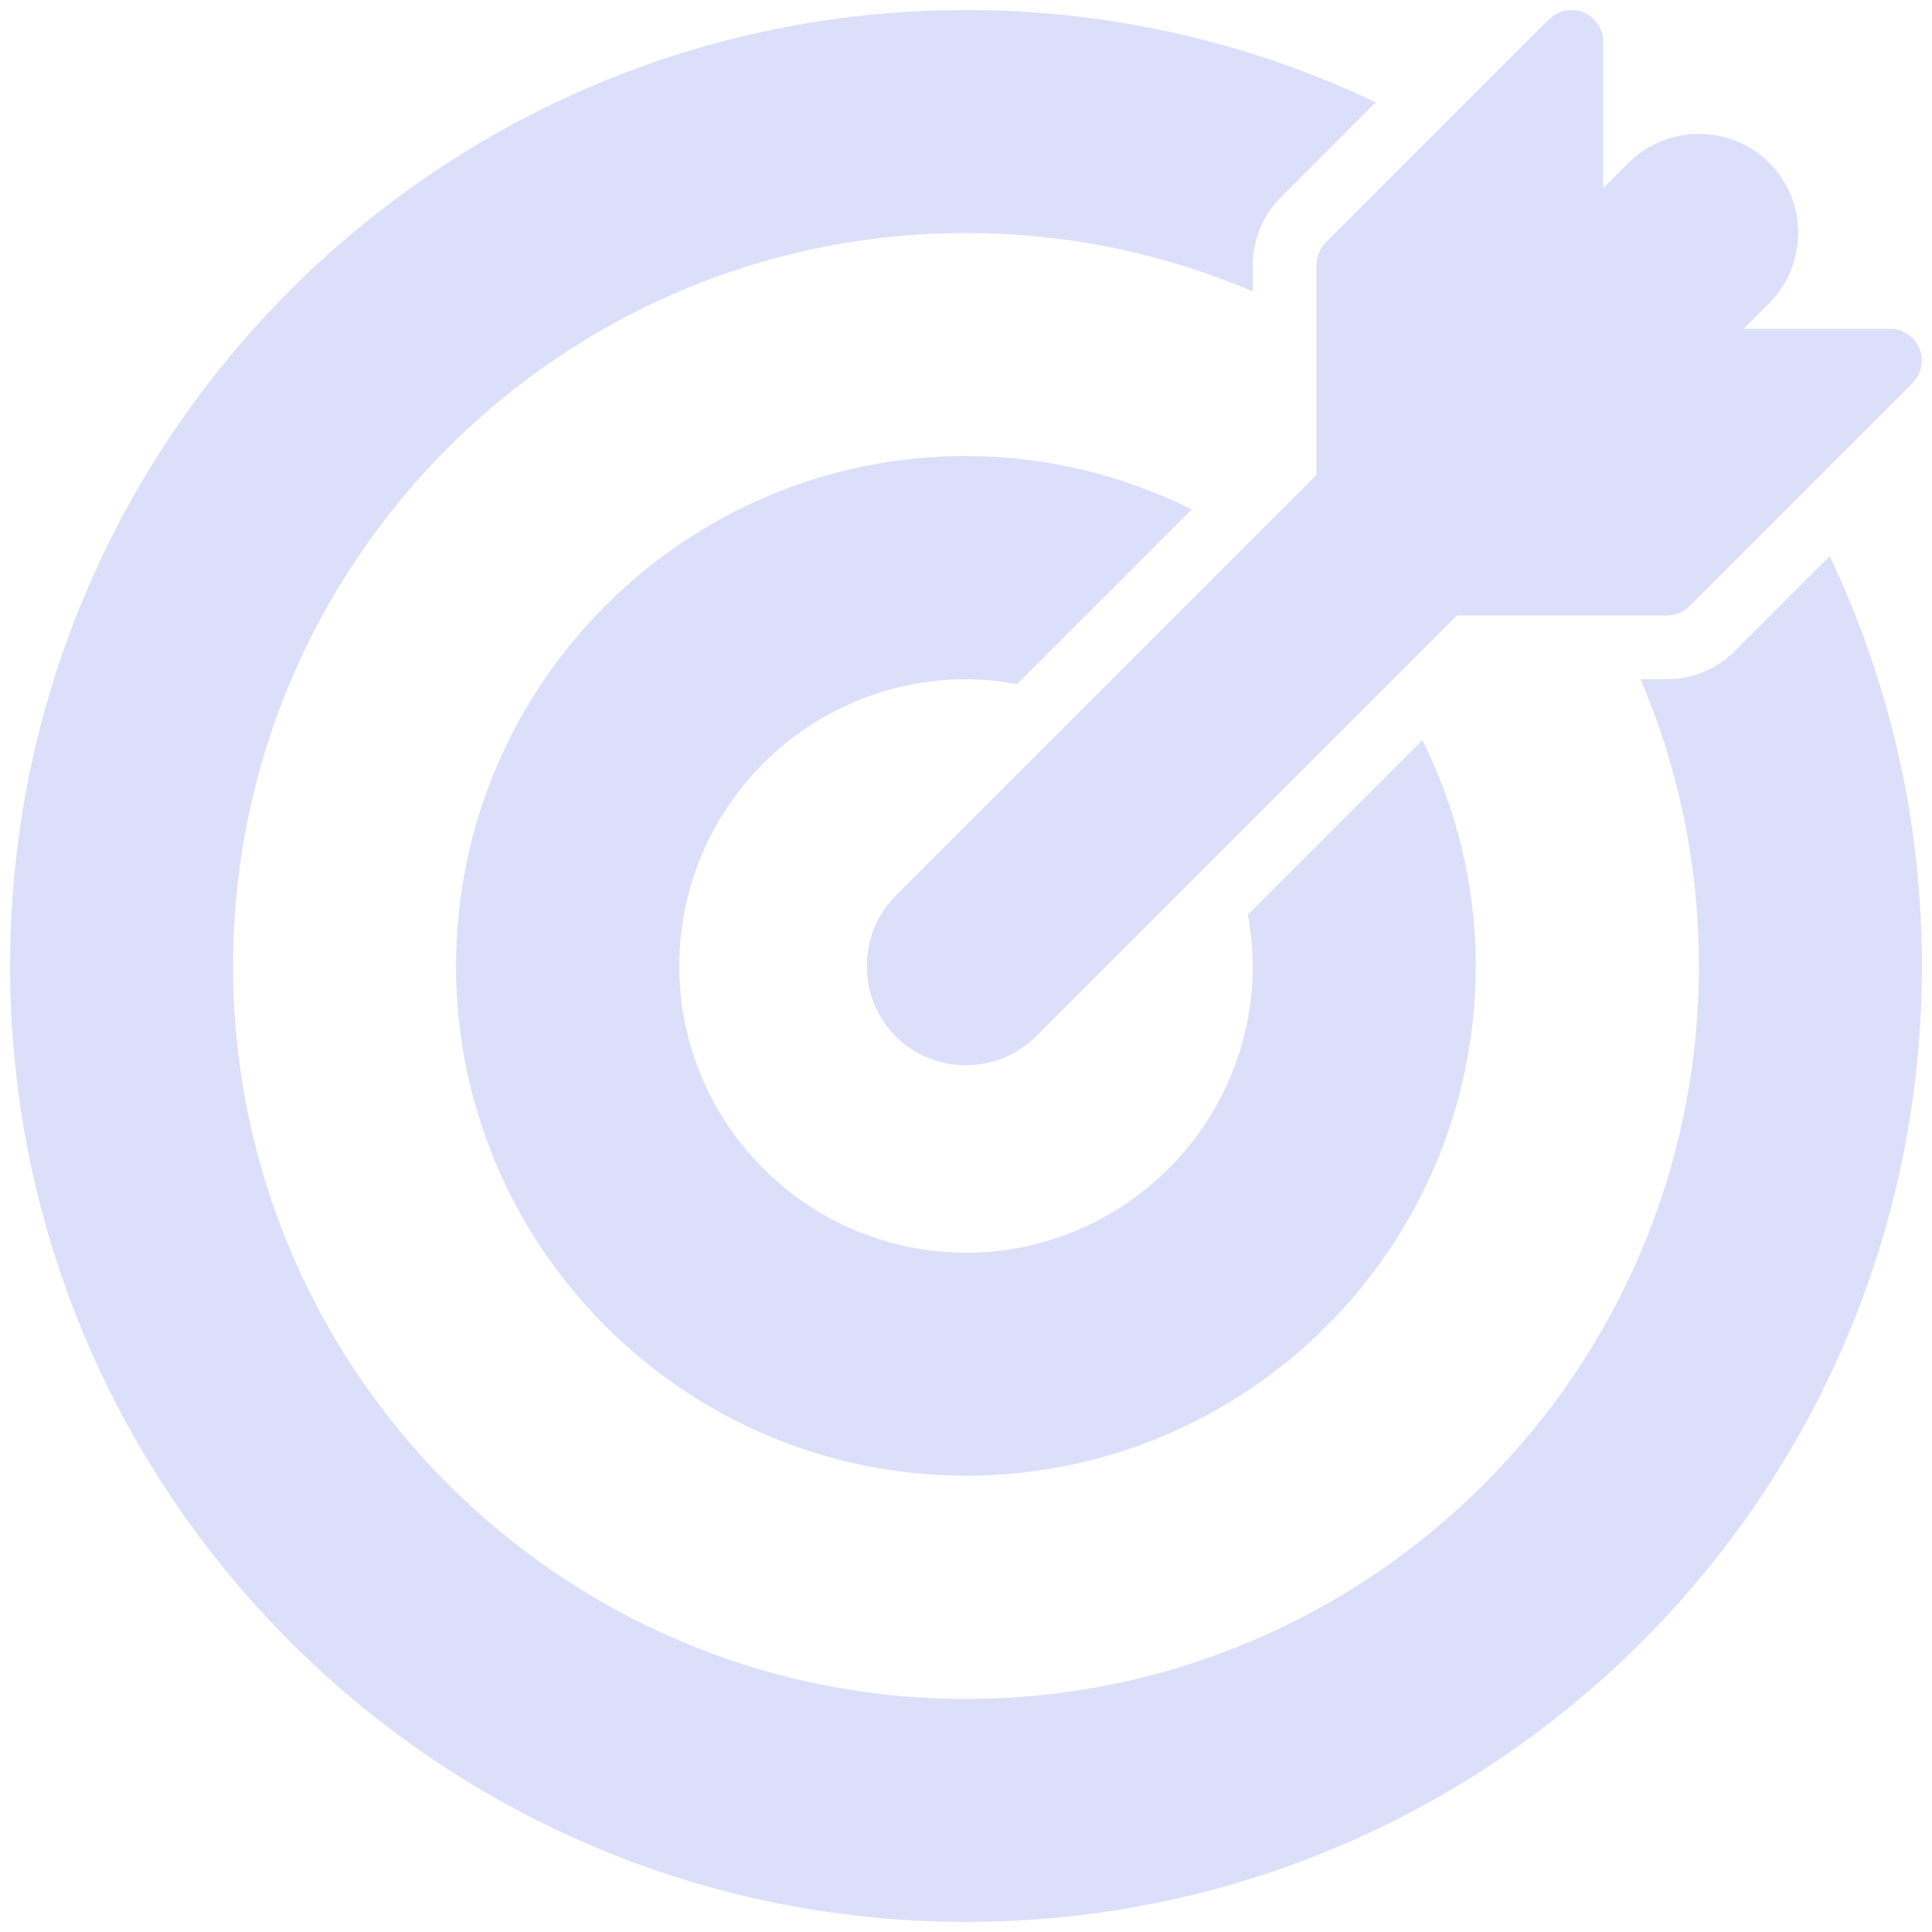 <svg width="36" height="36" viewBox="0 0 36 36" fill="none" xmlns="http://www.w3.org/2000/svg">
<path d="M18 0.187C8.169 0.187 0.188 8.169 0.188 17.999C0.188 27.83 8.169 35.812 18 35.812C27.831 35.812 35.812 27.83 35.812 17.999C35.812 15.267 35.194 12.678 34.093 10.363L32.324 12.131C31.99 12.467 31.535 12.656 31.061 12.657H30.57C31.27 14.298 31.657 16.104 31.657 17.999C31.657 25.534 25.535 31.657 18 31.657C10.465 31.657 4.343 25.534 4.343 17.999C4.343 10.464 10.465 4.342 18 4.342C19.896 4.342 21.702 4.729 23.344 5.43V4.938C23.344 4.464 23.533 4.009 23.869 3.675L25.636 1.907C23.321 0.805 20.732 0.187 18 0.187ZM29.265 0.187C29.113 0.191 28.969 0.254 28.861 0.362L24.706 4.517C24.651 4.572 24.607 4.638 24.577 4.71C24.547 4.782 24.531 4.86 24.531 4.938V8.849L16.691 16.69C15.972 17.409 15.972 18.593 16.691 19.312C17.41 20.031 18.59 20.027 19.309 19.307L27.149 11.468H31.061C31.14 11.468 31.217 11.453 31.289 11.423C31.361 11.393 31.427 11.348 31.482 11.293L35.637 7.138C35.72 7.055 35.776 6.949 35.799 6.834C35.822 6.719 35.809 6.6 35.764 6.491C35.719 6.383 35.643 6.291 35.546 6.225C35.448 6.16 35.334 6.126 35.216 6.126H32.491L32.964 5.652C33.683 4.934 33.687 3.753 32.968 3.034C32.609 2.674 32.132 2.495 31.656 2.495C31.181 2.495 30.705 2.675 30.346 3.034L29.874 3.506V0.777C29.874 0.698 29.858 0.62 29.827 0.547C29.796 0.474 29.751 0.409 29.694 0.353C29.637 0.298 29.57 0.255 29.496 0.226C29.423 0.198 29.344 0.184 29.265 0.186L29.265 0.187ZM18 8.497C12.76 8.497 8.498 12.76 8.498 17.999C8.498 23.239 12.76 27.497 18 27.497C23.24 27.497 27.498 23.239 27.498 17.999C27.498 16.488 27.135 15.062 26.505 13.792L23.252 17.045C23.308 17.355 23.343 17.673 23.343 17.999C23.343 20.944 20.944 23.342 18 23.342C15.056 23.342 12.657 20.944 12.657 17.999C12.657 15.055 15.056 12.657 18 12.657C18.326 12.657 18.644 12.691 18.954 12.747L22.208 9.493C20.938 8.862 19.513 8.497 18 8.497L18 8.497Z" fill="#DCDFFA"/>
</svg>
